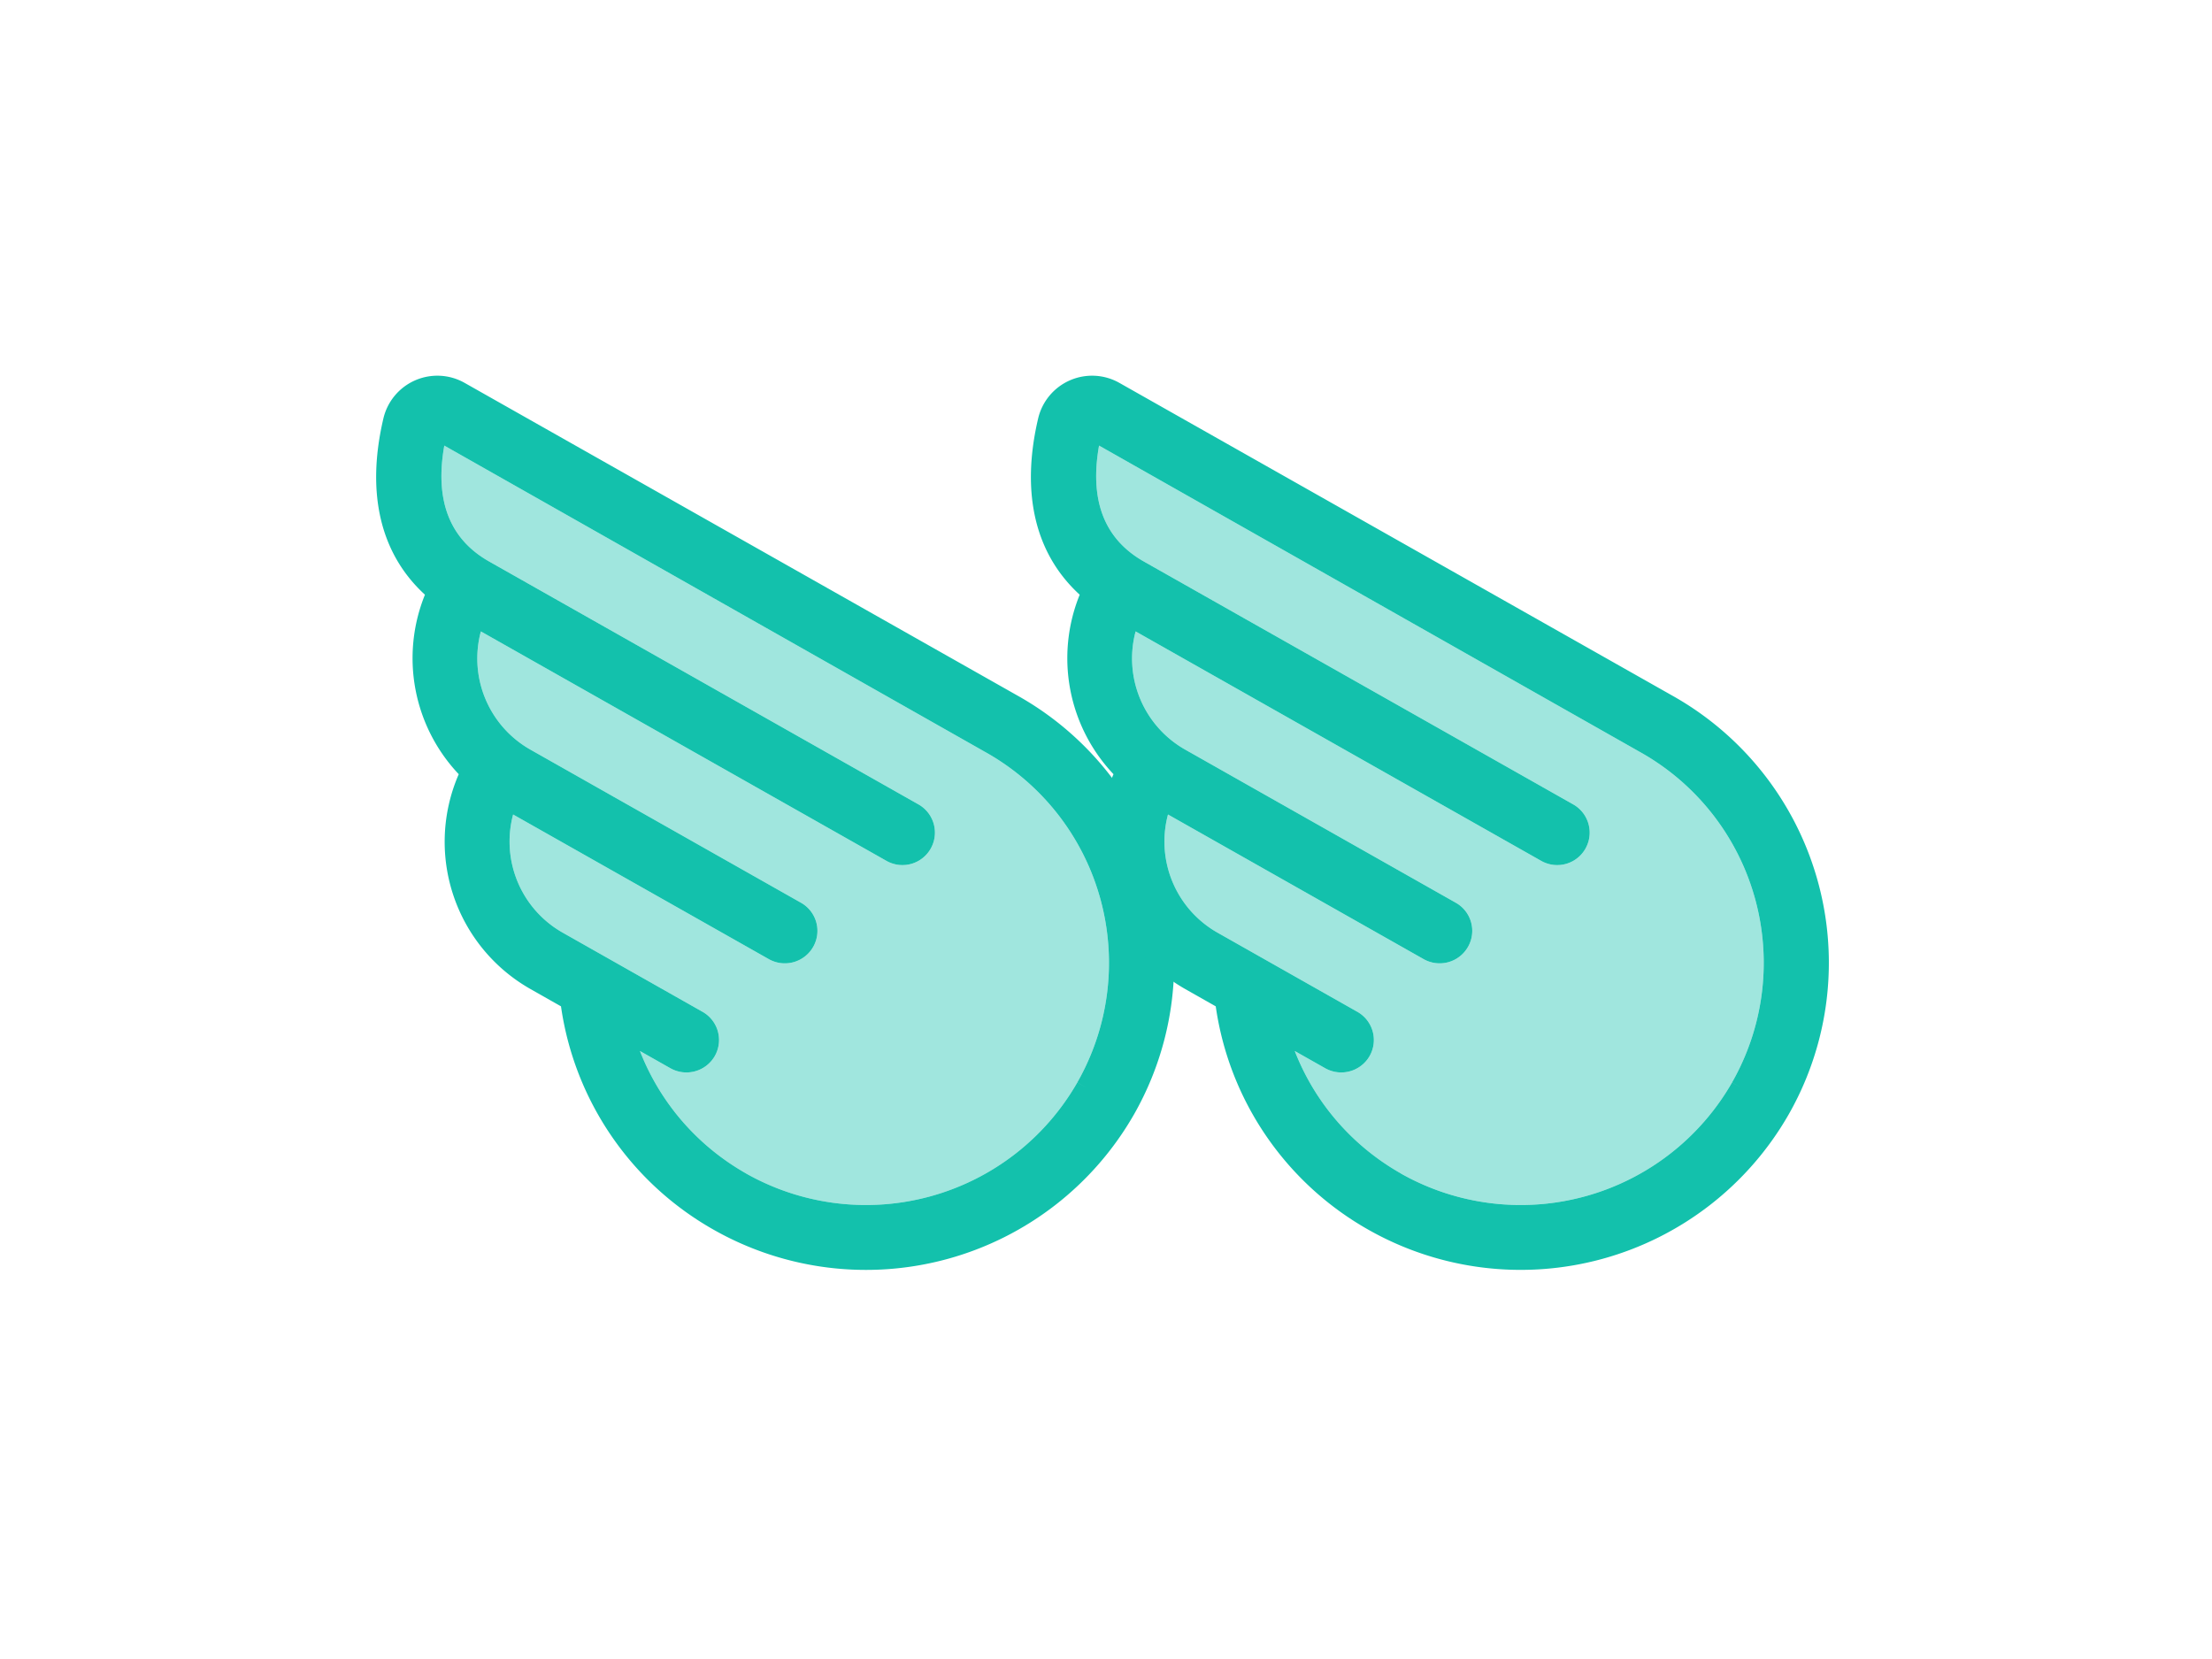 <svg width="36" height="27" viewBox="0 0 36 27" xmlns="http://www.w3.org/2000/svg"><defs><filter x="-36%" y="-60%" width="172%" height="220%" filterUnits="objectBoundingBox" id="filter-1"><feOffset in="SourceAlpha" result="shadowOffsetOuter1"/><feGaussianBlur stdDeviation="3" in="shadowOffsetOuter1" result="shadowBlurOuter1"/><feColorMatrix values="0 0 0 0 1 0 0 0 0 1 0 0 0 0 1 0 0 0 0.5 0" in="shadowBlurOuter1" result="shadowMatrixOuter1"/><feMerge><feMergeNode in="shadowMatrixOuter1"/><feMergeNode in="SourceGraphic"/></feMerge></filter></defs><g id="pro-profile" fill="none" fill-rule="evenodd"><g id="PROFILE-TABS-suscription-selected" transform="translate(-1204 -676)" fill="#13C1AC"><g id="Group-33" transform="translate(283 666)"><g id="Group-31" transform="translate(788)"><g id="Group-24-Copy-2"><g id="Group-24-Copy"><g id="Group-14-Copy-9" filter="url(#filter-1)" transform="translate(139 16)"><path d="M6.14 13.097a3.964 3.964 0 0 0 5.393-1.48l.14.079-.14-.08a3.93 3.93 0 0 0-1.486-5.37L1.231 1.252c-.156.879.076 1.517.731 1.887l6.987 3.953a.527.527 0 1 1-.523.918l-6.6-3.734A1.705 1.705 0 0 0 2.632 6.2l4.402 2.491a.525.525 0 0 1 .2.72.531.531 0 0 1-.723.198l-4.16-2.353A1.704 1.704 0 0 0 3.16 9.18l2.274 1.287a.527.527 0 0 1 .199.72.532.532 0 0 1-.723.198l-.495-.28c.327.838.93 1.54 1.726 1.992z" id="Path" opacity=".4"/><path d="M.24.809A.902.902 0 0 1 1.563.232l9.008 5.095-.08.14.08-.14a4.984 4.984 0 0 1 1.884 6.811 5.025 5.025 0 0 1-6.838 1.877 4.986 4.986 0 0 1-2.487-3.637l-.494-.28A2.755 2.755 0 0 1 1.466 6.6a2.747 2.747 0 0 1-.55-2.921C.17 2.995-.038 1.993.24.809zm5.9 12.288a3.964 3.964 0 0 0 5.393-1.48l.14.079-.14-.08a3.93 3.93 0 0 0-1.486-5.37L1.231 1.252c-.156.879.076 1.517.731 1.887l6.987 3.953a.527.527 0 1 1-.523.918l-6.6-3.734A1.705 1.705 0 0 0 2.632 6.2l4.402 2.491a.525.525 0 0 1 .2.72.531.531 0 0 1-.723.198l-4.16-2.353A1.704 1.704 0 0 0 3.16 9.18l2.274 1.287a.527.527 0 0 1 .199.72.532.532 0 0 1-.723.198l-.495-.28c.327.838.93 1.54 1.726 1.992z" id="wing-copy-6" fill-rule="nonzero"/><g id="Group-11" transform="translate(10.759)"><path d="M6.038 13.097a3.964 3.964 0 0 0 5.392-1.48l.14.079-.14-.08a3.93 3.93 0 0 0-1.486-5.37L1.128 1.252c-.156.879.076 1.517.73 1.887l6.988 3.953a.527.527 0 1 1-.523.918l-6.6-3.734A1.705 1.705 0 0 0 2.53 6.2l4.402 2.491a.525.525 0 0 1 .2.72.531.531 0 0 1-.723.198L2.25 7.256a1.704 1.704 0 0 0 .808 1.924l2.274 1.287a.527.527 0 0 1 .199.72.532.532 0 0 1-.723.198l-.495-.28c.327.838.93 1.54 1.726 1.992z" id="Path" opacity=".4"/><path d="M.137.809A.902.902 0 0 1 1.46.232l9.008 5.095-.08.14.08-.14a4.984 4.984 0 0 1 1.883 6.811 5.025 5.025 0 0 1-6.837 1.877 4.986 4.986 0 0 1-2.487-3.637l-.494-.28A2.755 2.755 0 0 1 1.363 6.6a2.747 2.747 0 0 1-.55-2.921C.067 2.995-.141 1.993.137.809zm5.9 12.288a3.964 3.964 0 0 0 5.393-1.48l.14.079-.14-.08a3.93 3.93 0 0 0-1.486-5.37L1.128 1.252c-.156.879.076 1.517.73 1.887l6.988 3.953a.527.527 0 1 1-.523.918l-6.6-3.734A1.705 1.705 0 0 0 2.53 6.2l4.402 2.491a.525.525 0 0 1 .2.72.531.531 0 0 1-.723.198L2.25 7.256a1.704 1.704 0 0 0 .808 1.924l2.274 1.287a.527.527 0 0 1 .199.72.532.532 0 0 1-.723.198l-.495-.28c.327.838.93 1.54 1.726 1.992z" id="wing-copy-7" fill-rule="nonzero"/></g></g></g></g></g></g></g></g></svg>